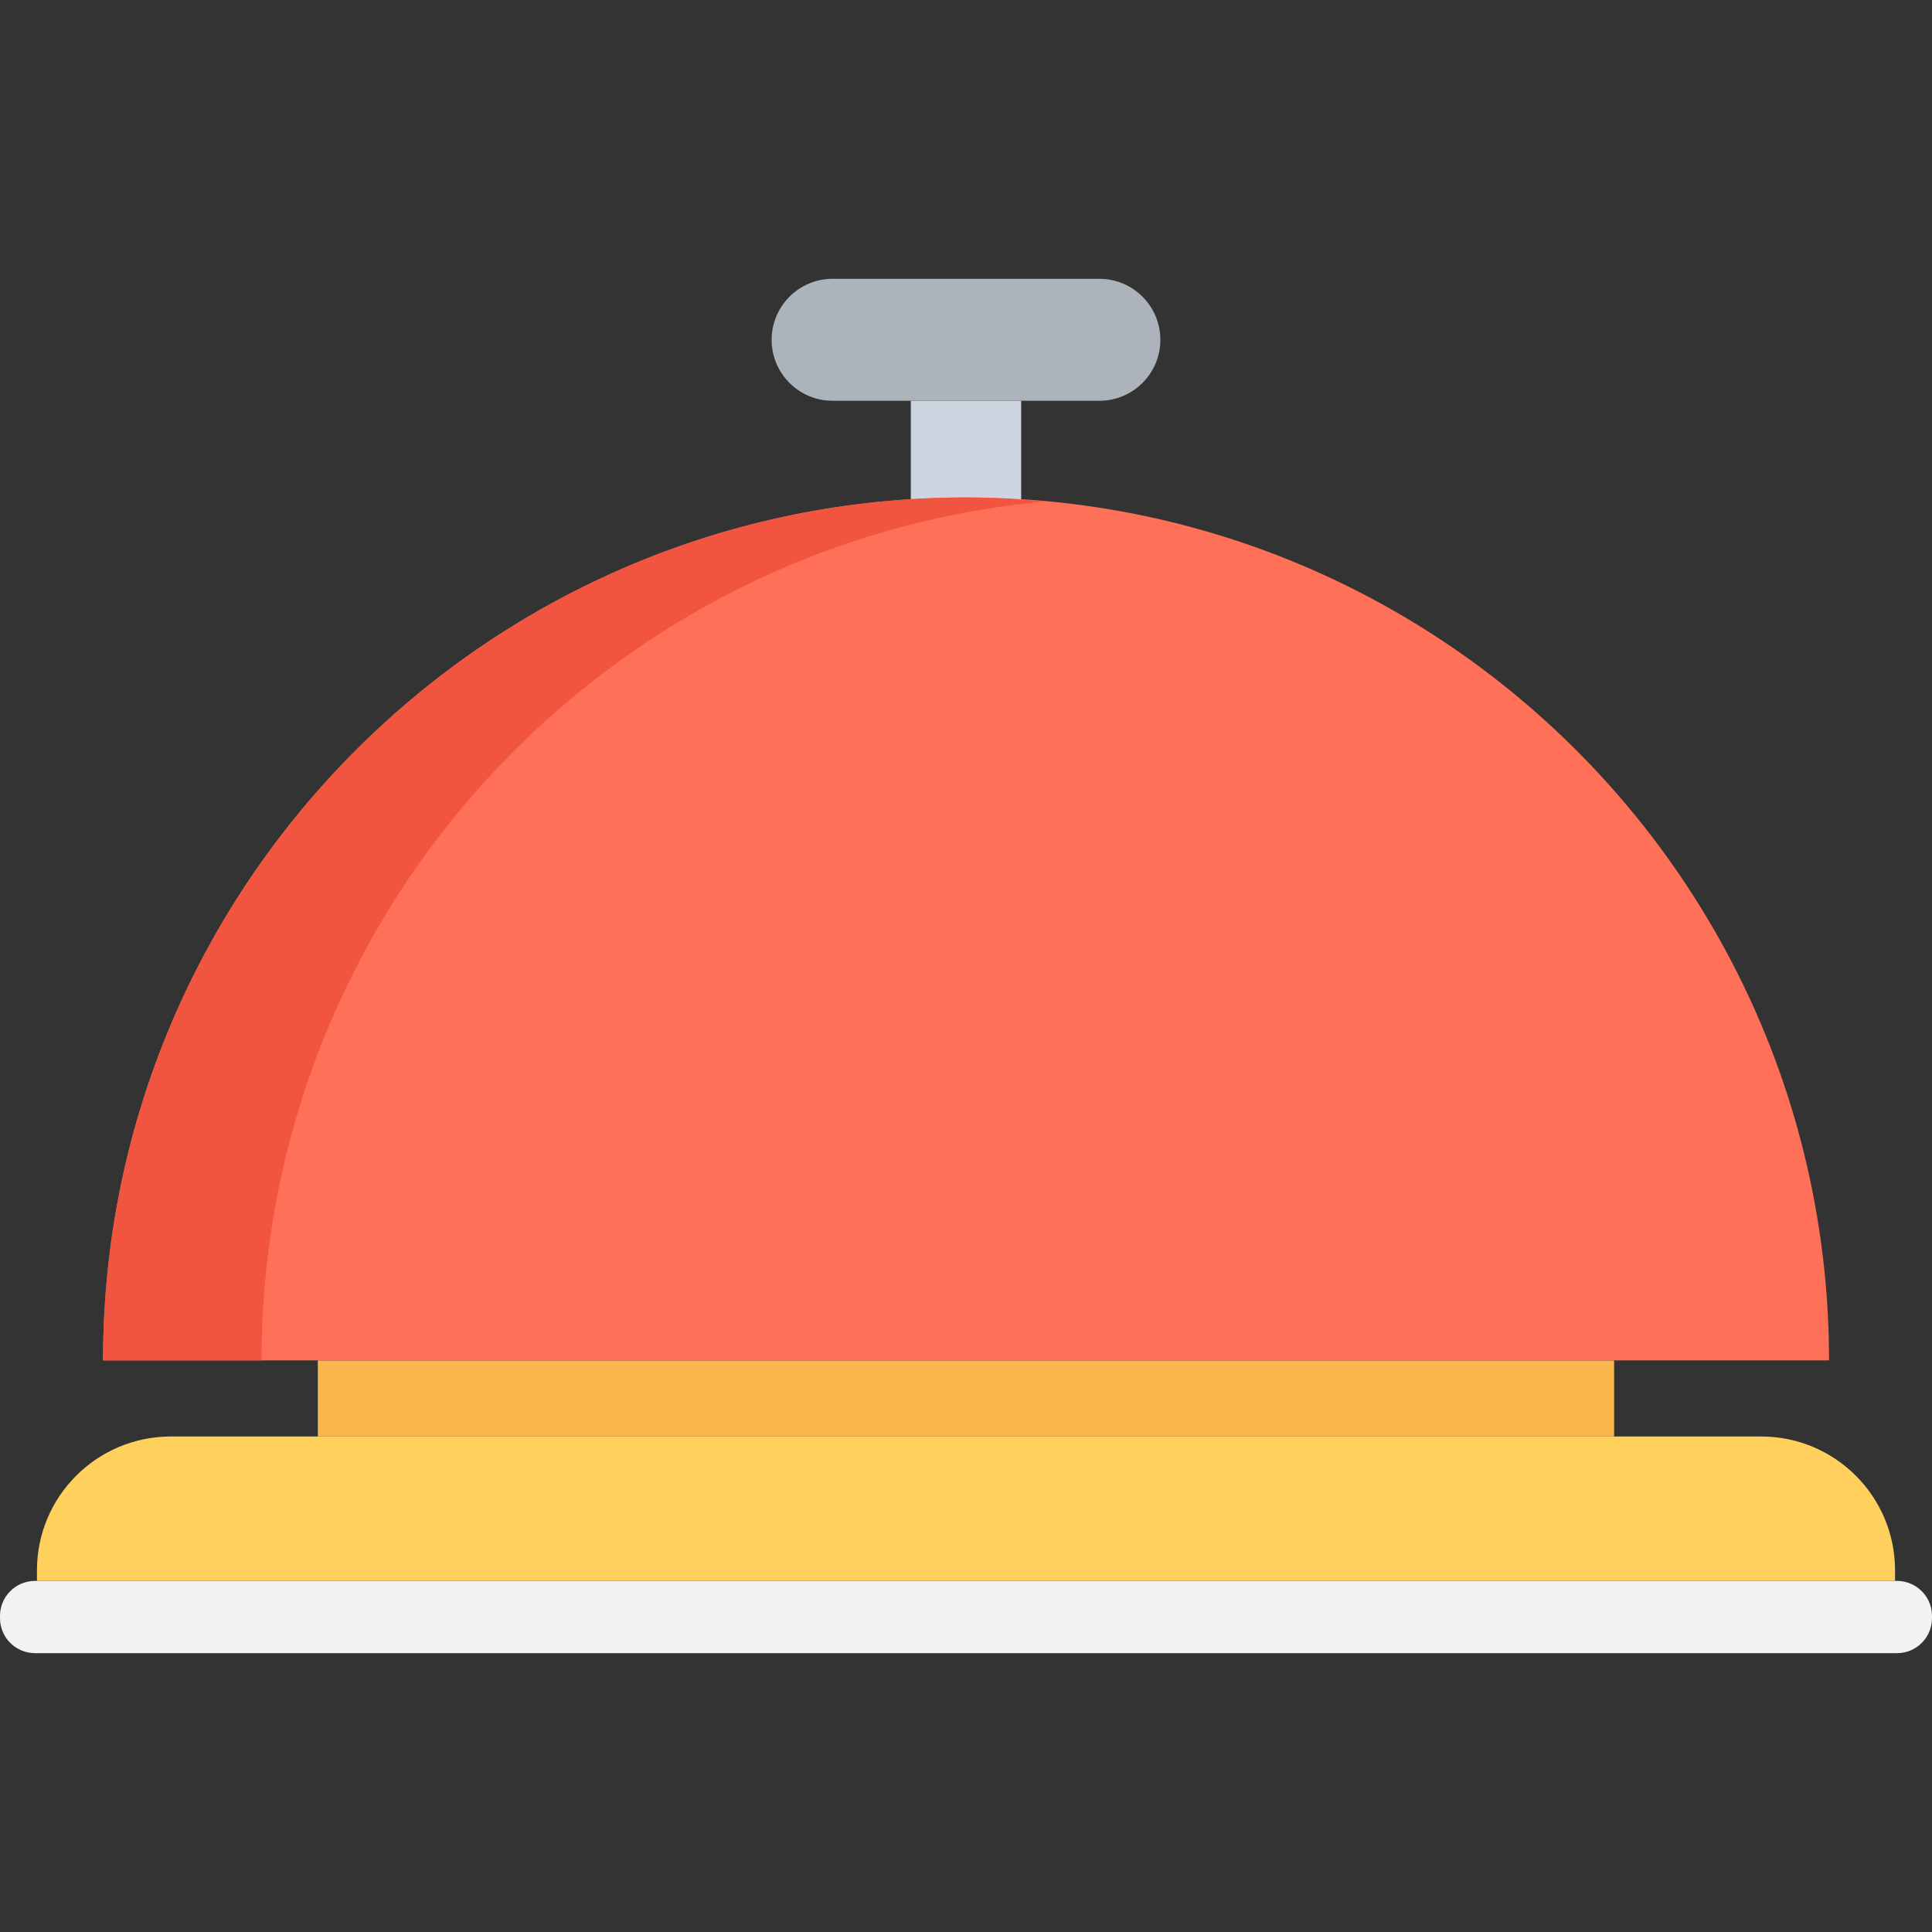 <?xml version="1.0" encoding="utf-8"?>
<!-- Generator: Adobe Illustrator 16.0.0, SVG Export Plug-In . SVG Version: 6.00 Build 0)  -->
<!DOCTYPE svg PUBLIC "-//W3C//DTD SVG 1.1//EN" "http://www.w3.org/Graphics/SVG/1.1/DTD/svg11.dtd">
<svg version="1.1" id="Layer_1" xmlns="http://www.w3.org/2000/svg" xmlns:xlink="http://www.w3.org/1999/xlink" x="0px" y="0px"
	 width="48px" height="48px" viewBox="0 0 48 48" enable-background="new 0 0 48 48" xml:space="preserve">
<rect x="0" y="0" width="48" height="48" fill="#333333" stroke="none"/>
<g>
	<path fill="#F2F2F2" d="M47.131,41.072H0.87c-0.481,0-0.87-0.389-0.87-0.869v-0.057c0-0.479,0.389-0.869,0.87-0.869h46.261
		c0.48,0,0.869,0.391,0.869,0.869v0.057C48,40.684,47.611,41.072,47.131,41.072"/>
	<path fill="#FFD15C" d="M47.082,39.277H0.918v-0.261c0-1.838,1.49-3.327,3.329-3.327h39.507c1.838,0,3.328,1.489,3.328,3.327
		V39.277z"/>
	<rect x="7.896" y="33.799" fill="#F8B64C" width="32.206" height="1.89"/>
	<rect x="22.629" y="9.957" fill="#CDD6E0" width="2.742" height="3.029"/>
	<path fill="#ACB3BA" d="M27.314,9.957h-6.629c-0.836,0-1.514-0.678-1.514-1.514c0-0.837,0.678-1.516,1.514-1.516h6.629
		c0.836,0,1.515,0.679,1.515,1.516C28.829,9.279,28.15,9.957,27.314,9.957"/>
	<path fill="#FF7058" d="M24,12.359c-11.841,0-21.44,9.599-21.44,21.439h42.882C45.441,21.958,35.842,12.359,24,12.359"/>
	<path fill="#F1543F" d="M25.97,12.459c-0.649-0.06-1.305-0.1-1.97-0.1c-11.841,0-21.439,9.6-21.439,21.439h3.938
		C6.499,22.623,15.053,13.455,25.97,12.459"/>
</g>
</svg>
